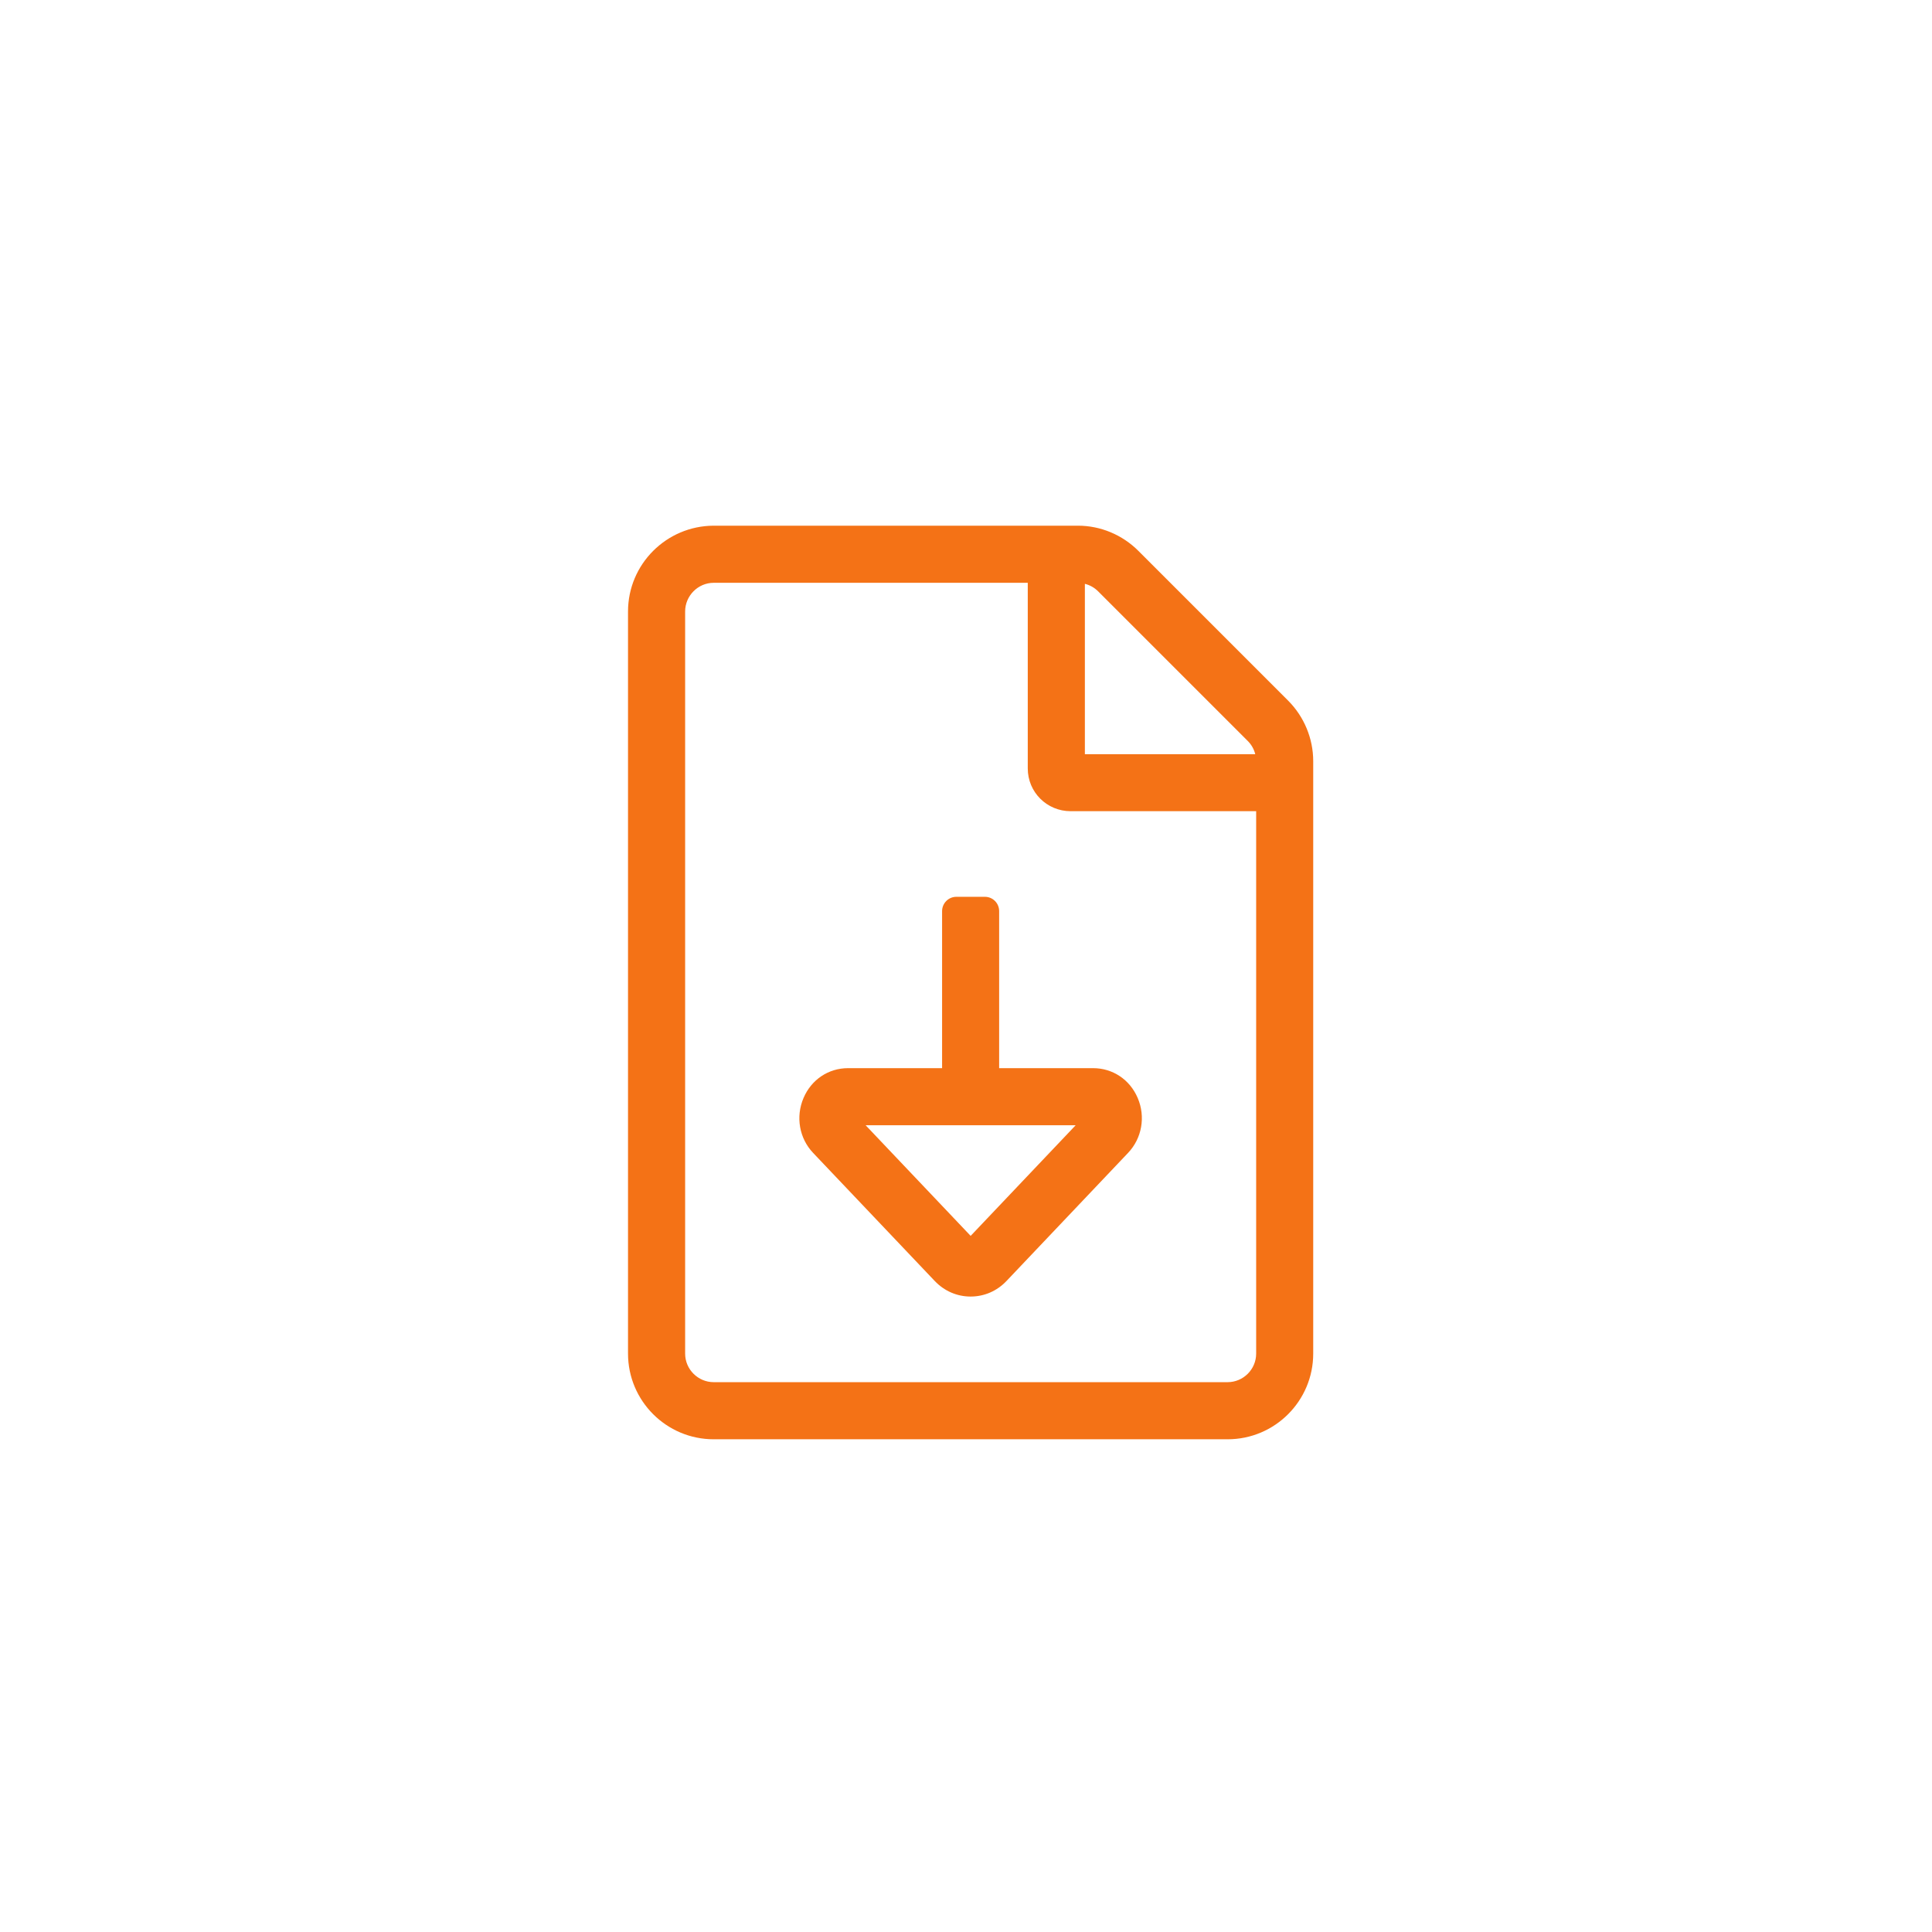<svg width="32" height="32" viewBox="0 0 32 32" fill="none" xmlns="http://www.w3.org/2000/svg">
<g clip-path="url(#clip0_183:1859)">
<path d="M20.333 23.839C21.116 23.839 21.751 23.203 21.751 22.42V12.607C21.751 12.232 21.6 11.869 21.334 11.603L18.855 9.124C18.589 8.858 18.229 8.707 17.854 8.707H11.821C11.038 8.71 10.402 9.345 10.402 10.128V22.42C10.402 23.203 11.038 23.839 11.821 23.839H20.333ZM20.333 22.893H11.821C11.561 22.893 11.348 22.68 11.348 22.42V10.128C11.348 9.868 11.561 9.653 11.821 9.653H17.023V12.728C17.023 13.121 17.34 13.436 17.733 13.436H20.806V22.42C20.806 22.68 20.593 22.893 20.333 22.893ZM20.791 12.492H17.969V9.67C18.052 9.691 18.126 9.732 18.188 9.794L20.667 12.273C20.729 12.335 20.77 12.409 20.791 12.492ZM16.076 21.475C16.302 21.475 16.512 21.384 16.67 21.218L18.683 19.097C18.914 18.855 18.977 18.497 18.844 18.186C18.714 17.881 18.43 17.692 18.105 17.692H16.549V15.091C16.549 14.96 16.444 14.854 16.313 14.854H15.84C15.71 14.854 15.604 14.96 15.604 15.091V17.692H14.047C13.722 17.692 13.439 17.881 13.309 18.186C13.176 18.497 13.238 18.855 13.469 19.097L15.483 21.218C15.64 21.383 15.851 21.475 16.076 21.475ZM16.077 20.47L14.338 18.638H17.816L16.077 20.47Z" fill="#F47216"/>
</g>
<defs>
<clipPath id="clip0_183:1859">
<rect width="11.5" height="15.737" fill="white" transform="translate(10.25 8.631)"/>
</clipPath>
</defs>
</svg>
